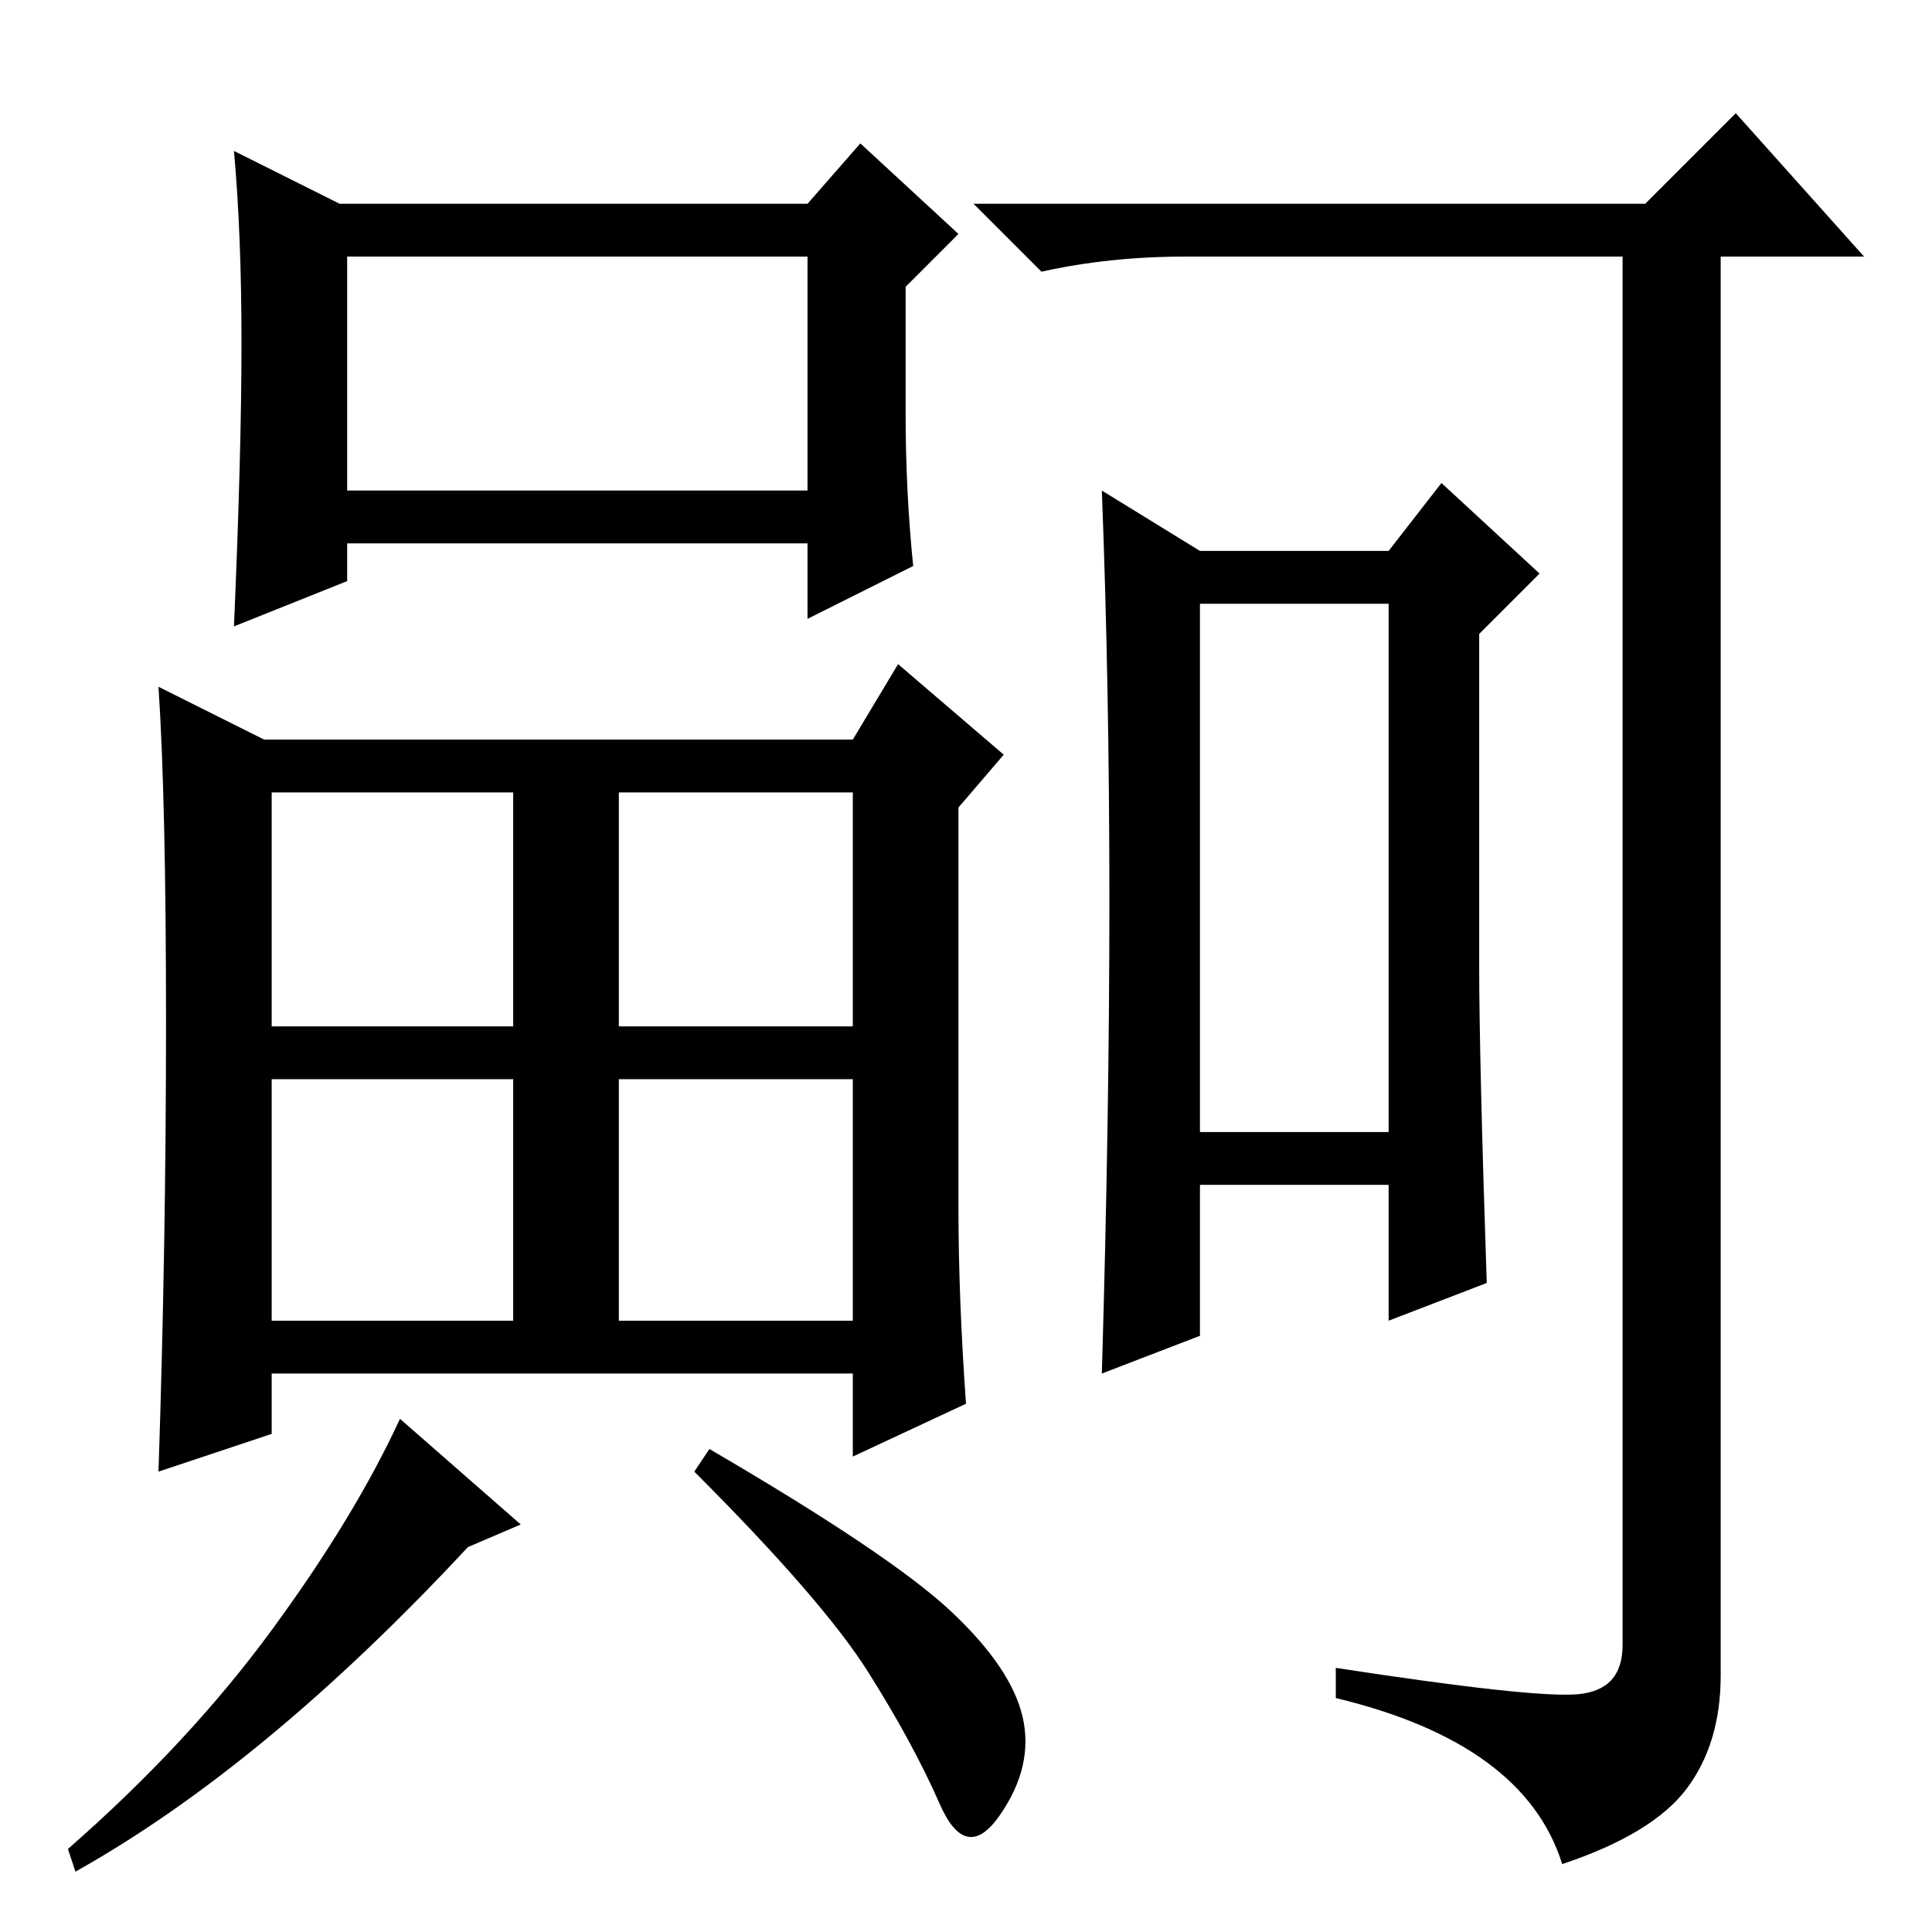 <?xml version="1.0" standalone="no"?>
<!DOCTYPE svg PUBLIC "-//W3C//DTD SVG 1.1//EN" "http://www.w3.org/Graphics/SVG/1.1/DTD/svg11.dtd" >
<svg xmlns="http://www.w3.org/2000/svg" xmlns:xlink="http://www.w3.org/1999/xlink" version="1.1" viewBox="0 -36 256 256">
  <g transform="matrix(1 0 0 -1 0 220)">
   <path fill="currentColor"
d="M159 106h25v70h-25v-70zM177 31v4q26 -4 32 -3.5t6 6.5v184h-58q-10 0 -19 -2l-9 9h89l12 12l17 -19h-19v-188q0 -9 -4.5 -15t-16.5 -10q-5 16 -30 22zM159 183h25l7 9l13 -12l-8 -8v-44q0 -12 1 -42l-13 -5v18h-25v-20l-13 -5q1 34 1 62.5t-1 54.5zM46 191h61v31h-61
v-31zM36 120h32v31h-32v-31zM82 120h31v31h-31v-31zM36 81h32v32h-32v-32zM82 81h31v32h-31v-32zM46 184v-5l-15 -6q1 23 1 37.5t-1 25.5l14 -7h62l7 8l13 -12l-7 -7v-17q0 -10 1 -20l-14 -7v10h-61zM113 158l6 10l14 -12l-6 -7v-53q0 -12 1 -26l-15 -7v11h-77v-8l-15 -5
q1 30 1 59.5t-1 44.5l14 -7h78zM69 54l-7 -3q-27 -29 -52 -43l-1 3q16 14 27 29t17 28zM94 64q24 -14 32 -21.5t9.5 -14t-3 -13t-8 1.5t-9.5 17.5t-23 26.5z" />
  </g>

</svg>
